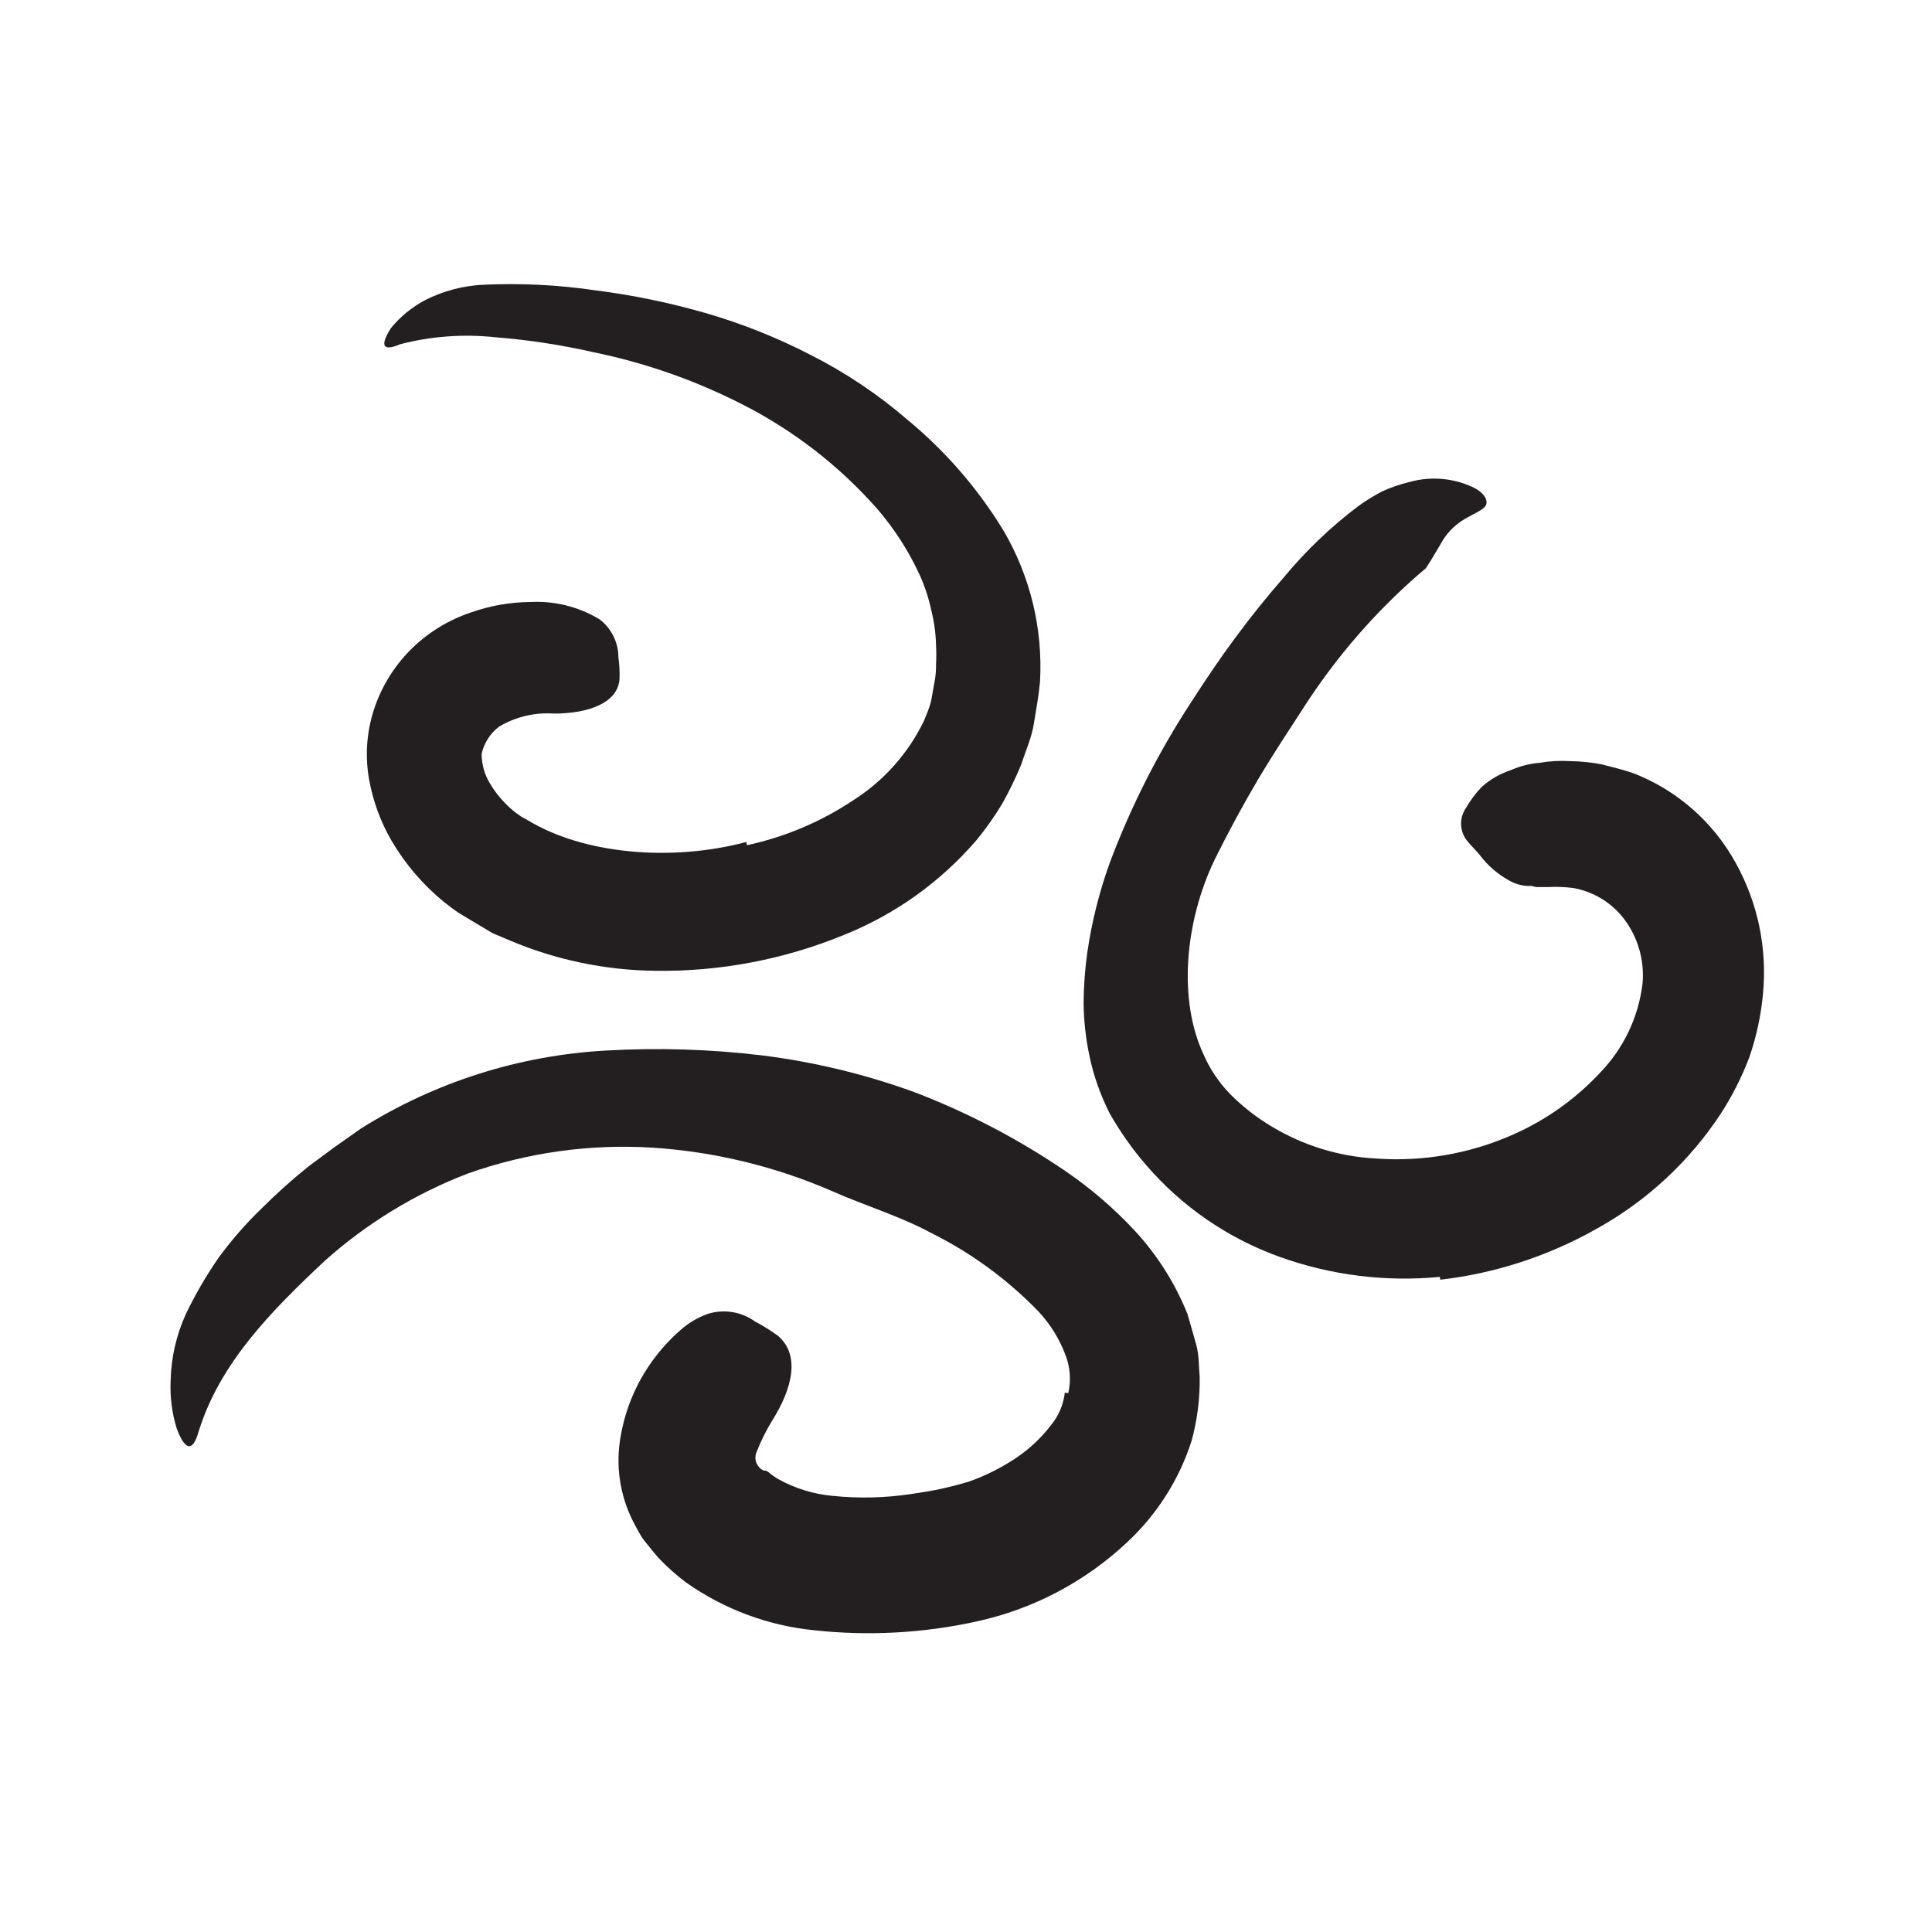 <svg width="102" height="102" viewBox="0 0 102 102" fill="none" xmlns="http://www.w3.org/2000/svg">
<rect width="102" height="102" fill="white"/>
<path d="M39.438 44.623C41.444 44.19 43.351 43.383 45.058 42.243C46.661 41.221 47.949 39.774 48.778 38.063C48.908 37.753 49.038 37.443 49.148 37.063L49.328 36.063C49.394 35.734 49.425 35.399 49.418 35.063C49.436 34.73 49.436 34.396 49.418 34.063C49.404 33.442 49.32 32.825 49.168 32.223C49.033 31.59 48.832 30.974 48.568 30.383C47.989 29.117 47.235 27.939 46.328 26.883C44.323 24.604 41.903 22.728 39.198 21.353C36.723 20.088 34.09 19.163 31.368 18.603C29.643 18.21 27.892 17.942 26.128 17.803C24.452 17.626 22.759 17.751 21.128 18.173C20.248 18.553 20.018 18.303 20.638 17.323C21.137 16.714 21.752 16.211 22.448 15.843C23.405 15.358 24.455 15.082 25.528 15.033C27.513 14.941 29.502 15.041 31.468 15.333C33.419 15.582 35.347 15.98 37.238 16.523C39.163 17.079 41.028 17.823 42.808 18.743C44.632 19.667 46.338 20.809 47.888 22.143C49.895 23.796 51.612 25.773 52.968 27.993C54.391 30.409 55.066 33.193 54.908 35.993C54.838 36.743 54.698 37.493 54.578 38.233C54.458 38.973 54.138 39.663 53.918 40.363C53.624 41.068 53.29 41.756 52.918 42.423C52.509 43.102 52.051 43.75 51.548 44.363C49.65 46.567 47.249 48.282 44.548 49.363C41.377 50.664 37.975 51.307 34.548 51.253C31.925 51.218 29.334 50.674 26.918 49.653L25.998 49.263L25.128 48.743L24.258 48.223C23.978 48.043 23.688 47.813 23.418 47.603C22.313 46.695 21.379 45.598 20.658 44.363C20.087 43.371 19.692 42.289 19.488 41.163C19.269 39.942 19.351 38.685 19.728 37.503C20.111 36.311 20.768 35.225 21.648 34.333C22.549 33.422 23.652 32.737 24.868 32.333C25.88 31.975 26.944 31.789 28.018 31.783C29.291 31.718 30.555 32.035 31.648 32.693C32.275 33.167 32.645 33.907 32.648 34.693C32.702 35.077 32.722 35.465 32.708 35.853C32.618 37.113 31.068 37.673 29.248 37.673C28.233 37.603 27.222 37.843 26.348 38.363C25.88 38.719 25.554 39.229 25.428 39.803C25.428 40.353 25.581 40.893 25.868 41.363C26.099 41.759 26.381 42.122 26.708 42.443C26.872 42.613 27.049 42.77 27.238 42.913L27.518 43.113L27.898 43.323C30.768 45.063 35.378 45.523 39.398 44.453L39.438 44.623Z" fill="#231F20"/>
<path d="M76.017 67.413C73.161 67.689 70.279 67.331 67.578 66.363C64.83 65.381 62.386 63.699 60.487 61.483C59.768 60.647 59.132 59.742 58.587 58.783C58.091 57.809 57.727 56.773 57.508 55.703C57.32 54.801 57.22 53.884 57.208 52.963C57.214 52.083 57.278 51.205 57.398 50.333C57.634 48.686 58.039 47.067 58.608 45.503C59.718 42.556 61.146 39.74 62.867 37.103C63.608 35.953 64.377 34.803 65.207 33.683C66.037 32.563 66.877 31.513 67.778 30.483C68.937 29.081 70.256 27.82 71.707 26.723C72.103 26.439 72.517 26.181 72.948 25.953C73.423 25.735 73.919 25.564 74.427 25.443C75.568 25.127 76.785 25.241 77.847 25.763C78.517 26.133 78.578 26.553 78.388 26.763C78.198 26.973 77.718 27.163 77.228 27.463C76.73 27.78 76.323 28.221 76.047 28.743L75.558 29.563C75.478 29.703 75.368 29.843 75.287 29.993L74.888 30.333C72.606 32.323 70.611 34.618 68.957 37.153C68.127 38.433 67.218 39.803 66.418 41.153C65.618 42.503 64.847 43.933 64.138 45.363C62.498 48.773 62.237 52.843 63.517 55.613C63.851 56.399 64.325 57.117 64.918 57.733C65.58 58.405 66.326 58.99 67.138 59.473C68.799 60.475 70.68 61.056 72.618 61.163C75.112 61.346 77.613 60.91 79.897 59.893C81.629 59.127 83.187 58.018 84.478 56.633C85.719 55.35 86.506 53.696 86.718 51.923C86.828 50.691 86.471 49.463 85.718 48.483C85.061 47.642 84.118 47.072 83.067 46.883C82.623 46.826 82.175 46.809 81.728 46.833H81.127C81.039 46.824 80.951 46.803 80.868 46.773H80.608C80.284 46.747 79.97 46.652 79.688 46.493C79.073 46.157 78.537 45.693 78.118 45.133C77.877 44.843 77.597 44.583 77.397 44.313C77.052 43.813 77.052 43.152 77.397 42.653C77.63 42.252 77.908 41.879 78.228 41.543C78.679 41.144 79.206 40.842 79.778 40.653C80.253 40.445 80.76 40.316 81.278 40.273C81.806 40.182 82.343 40.152 82.877 40.183C83.441 40.19 84.004 40.247 84.558 40.353C85.108 40.493 85.677 40.633 86.237 40.823C88.525 41.713 90.429 43.376 91.618 45.523C92.799 47.634 93.308 50.055 93.078 52.463C92.972 53.615 92.727 54.75 92.347 55.843C91.954 56.872 91.455 57.857 90.858 58.783C89.189 61.327 86.923 63.425 84.257 64.893C81.723 66.322 78.928 67.23 76.037 67.563L76.017 67.413Z" fill="#231F20"/>
<path d="M56.398 73.553C56.551 72.887 56.503 72.191 56.258 71.553C55.942 70.705 55.463 69.927 54.848 69.263C53.199 67.552 51.267 66.138 49.138 65.083C47.508 64.203 45.688 63.663 43.948 62.893C40.95 61.588 37.75 60.81 34.488 60.593C31.169 60.382 27.843 60.844 24.708 61.953C21.924 63.02 19.359 64.585 17.138 66.573C14.348 69.193 11.618 71.933 10.488 75.573C10.178 76.693 9.758 76.573 9.328 75.413C9.077 74.598 8.969 73.745 9.008 72.893C9.036 71.674 9.311 70.473 9.818 69.363C10.32 68.318 10.905 67.315 11.568 66.363C12.241 65.448 12.991 64.592 13.808 63.803C14.597 63.015 15.428 62.271 16.298 61.573L17.648 60.573L19.068 59.573C22.963 57.128 27.416 55.714 32.008 55.463C34.76 55.305 37.521 55.392 40.258 55.723C42.988 56.067 45.671 56.714 48.258 57.653C51.078 58.731 53.763 60.133 56.258 61.833C57.583 62.739 58.804 63.788 59.898 64.963C61.089 66.247 62.035 67.738 62.688 69.363C62.848 69.913 63.008 70.453 63.158 71.003C63.308 71.553 63.288 72.133 63.338 72.703C63.353 73.83 63.212 74.954 62.918 76.043C62.264 78.1 61.089 79.953 59.508 81.423C57.289 83.51 54.544 84.955 51.568 85.603C48.762 86.222 45.874 86.381 43.018 86.073C40.574 85.835 38.235 84.966 36.228 83.553C35.702 83.158 35.211 82.719 34.758 82.243C34.508 81.953 34.268 81.653 34.028 81.353C33.788 81.053 33.628 80.693 33.438 80.353C32.715 78.942 32.483 77.331 32.778 75.773C33.01 74.463 33.514 73.216 34.258 72.113C34.737 71.401 35.309 70.755 35.958 70.193C36.374 69.828 36.856 69.547 37.378 69.363C38.226 69.1 39.149 69.252 39.868 69.773C40.282 69.99 40.68 70.237 41.058 70.513C42.258 71.513 41.848 73.283 40.778 74.983C40.442 75.529 40.157 76.105 39.928 76.703C39.843 76.93 39.877 77.185 40.018 77.383C40.093 77.502 40.205 77.594 40.338 77.643H40.418C40.469 77.656 40.517 77.68 40.558 77.713C40.721 77.85 40.895 77.974 41.078 78.083C41.962 78.577 42.939 78.88 43.948 78.973C45.34 79.117 46.744 79.084 48.128 78.873C48.678 78.793 49.228 78.703 49.778 78.583L50.478 78.413L51.118 78.233C52.004 77.924 52.847 77.504 53.628 76.983C54.335 76.512 54.96 75.927 55.478 75.253C55.887 74.76 56.144 74.159 56.218 73.523L56.398 73.553Z" fill="#231F20"/>
</svg>
